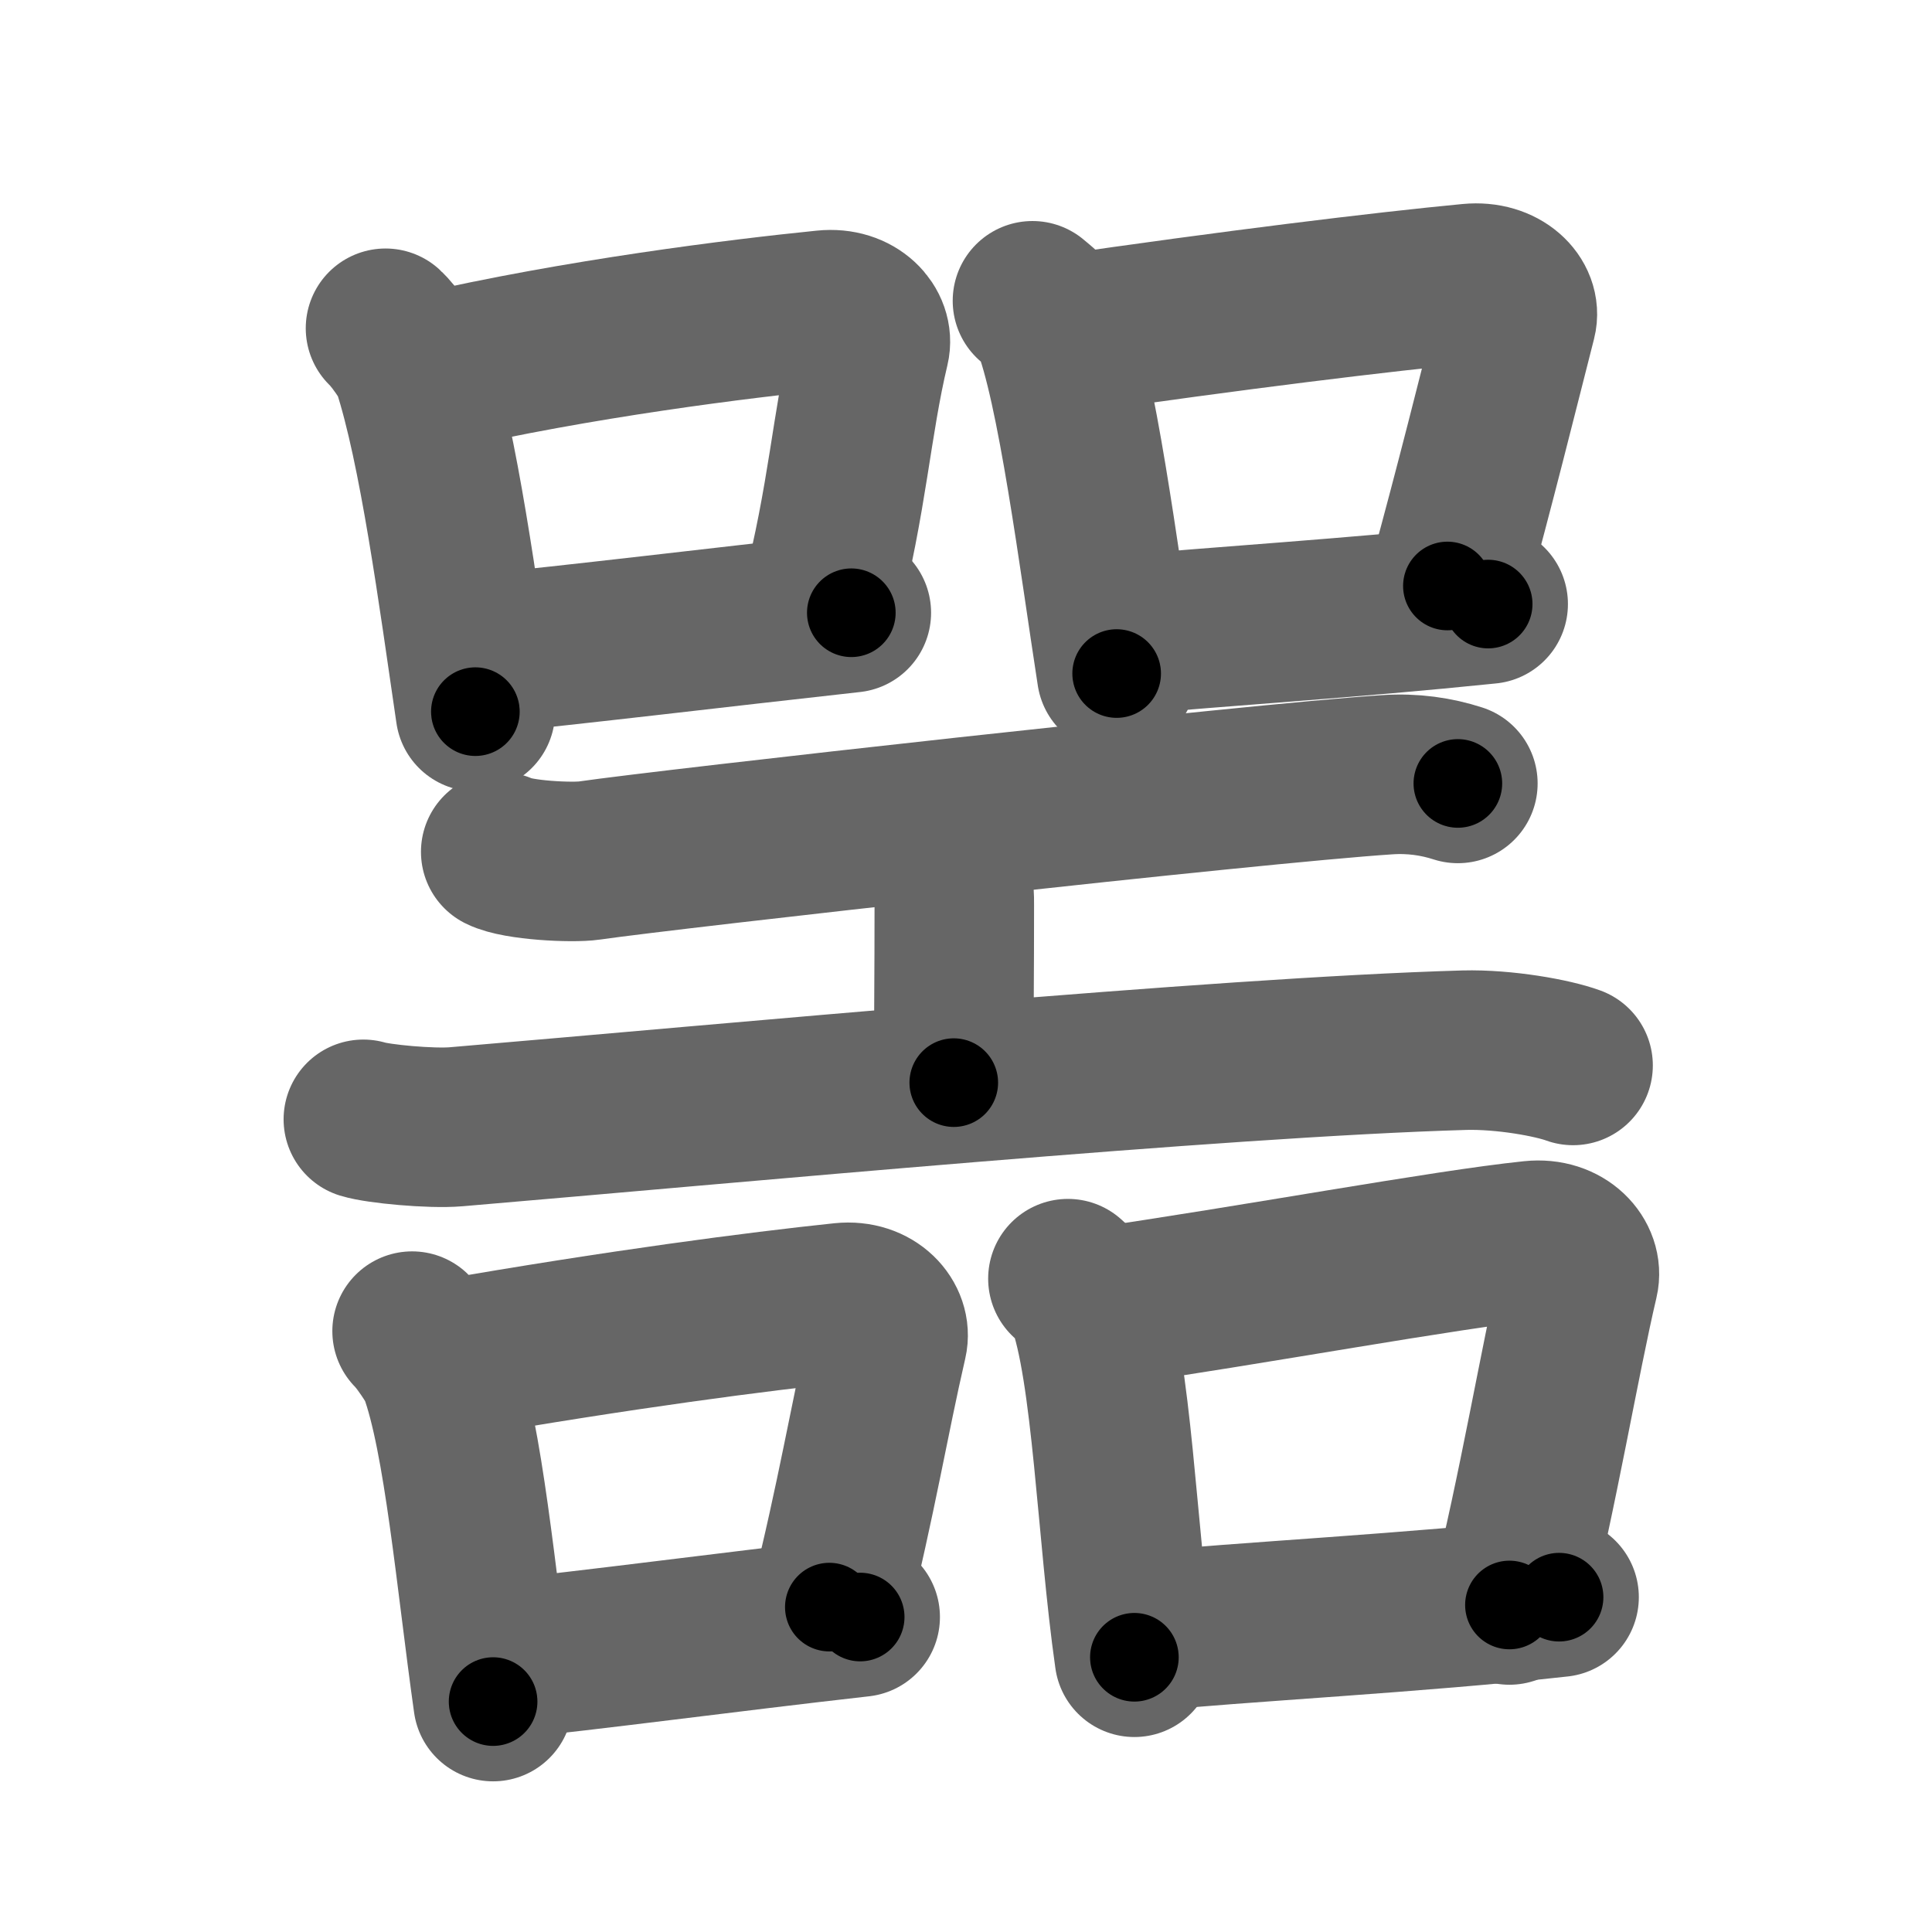 <svg xmlns="http://www.w3.org/2000/svg" width="109" height="109" viewBox="0 0 109 109" id="5650"><g fill="none" stroke="#666" stroke-width="9" stroke-linecap="round" stroke-linejoin="round"><g><g><g><path d="M21.75,18.52c0.41,0.37,1.35,1.67,1.5,2.15c1.5,4.58,2.6,12.86,3.57,19.48" /><path d="M24.29,21.02c8.33-1.92,17.47-3.05,22.24-3.53c1.74-0.18,2.79,1.05,2.54,2.09c-1.03,4.31-1.24,8.51-2.78,14.46" /><path d="M27.01,36.91c5.6-0.55,13.33-1.49,21.02-2.34" /></g><g><path d="M58.25,16.97c0.42,0.36,0.85,0.66,1.04,1.12C60.75,21.67,62,31.56,63,38" /><path d="M59.88,18.9c9.62-1.4,18.12-2.44,23.06-2.91c1.8-0.17,2.89,1.02,2.63,2.03c-1.07,4.19-2.32,9.25-3.91,15.04" /><path d="M63.2,35.85C69,35.32,76,34.9,83.96,34.08" /></g></g><g><g><path d="M28.25,48.06c0.95,0.48,4.04,0.63,5,0.49c4.46-0.65,37.5-4.35,45-4.84c1.46-0.1,2.79,0.1,4,0.49" /><path d="M52.67,47.87c1.17,1.34,1.17,2.14,1.17,3.22c0,4.17-0.03,5.42-0.03,9.99" /><path d="M20.5,63.15c0.84,0.26,3.82,0.54,5.23,0.42c15.24-1.29,43-3.92,56.88-4.32c2.27-0.06,5,0.44,6.14,0.86" /></g><g><path d="M23.25,75.1c0.41,0.39,1.32,1.71,1.5,2.19c1.41,3.82,2.1,11.85,3.07,18.71" /><path d="M25.29,76.69c9.71-1.69,17.47-2.7,22.24-3.2c1.74-0.18,2.79,1.09,2.54,2.16c-1.03,4.46-1.74,8.85-3.28,15.02" /><path d="M28.01,93.65c5.6-0.57,12.83-1.55,20.52-2.42" /></g><g><path d="M60.25,72.14c0.42,0.39,0.85,0.72,1.04,1.21C62.75,77.25,63,86.5,64,93.5" /><path d="M61.88,73.78c8.87-1.28,19.62-3.28,24.56-3.79c1.8-0.19,2.89,1.11,2.63,2.21c-1.07,4.55-2.32,12.05-3.91,18.35" /><path d="M64.2,92.08C70,91.5,80,91,87.96,90.11" /></g></g></g></g><g fill="none" stroke="#000" stroke-width="5" stroke-linecap="round" stroke-linejoin="round"><g><g><g><path d="M21.75,18.52c0.41,0.37,1.35,1.67,1.5,2.15c1.5,4.58,2.6,12.86,3.57,19.48" stroke-dasharray="22.46" stroke-dashoffset="22.46"><animate attributeName="stroke-dashoffset" values="22.46;22.46;0" dur="0.225s" fill="freeze" begin="0s;5650.click" /></path><path d="M24.29,21.02c8.33-1.92,17.47-3.05,22.24-3.53c1.74-0.18,2.79,1.05,2.54,2.09c-1.03,4.31-1.24,8.51-2.78,14.46" stroke-dasharray="41.097" stroke-dashoffset="41.097"><animate attributeName="stroke-dashoffset" values="41.097" fill="freeze" begin="5650.click" /><animate attributeName="stroke-dashoffset" values="41.097;41.097;0" keyTimes="0;0.354;1" dur="0.636s" fill="freeze" begin="0s;5650.click" /></path><path d="M27.01,36.91c5.6-0.55,13.33-1.49,21.02-2.34" stroke-dasharray="21.151" stroke-dashoffset="21.151"><animate attributeName="stroke-dashoffset" values="21.151" fill="freeze" begin="5650.click" /><animate attributeName="stroke-dashoffset" values="21.151;21.151;0" keyTimes="0;0.75;1" dur="0.848s" fill="freeze" begin="0s;5650.click" /></path></g><g><path d="M58.25,16.97c0.42,0.36,0.85,0.66,1.04,1.12C60.75,21.67,62,31.56,63,38" stroke-dasharray="21.825" stroke-dashoffset="21.825"><animate attributeName="stroke-dashoffset" values="21.825" fill="freeze" begin="5650.click" /><animate attributeName="stroke-dashoffset" values="21.825;21.825;0" keyTimes="0;0.795;1" dur="1.066s" fill="freeze" begin="0s;5650.click" /></path><path d="M59.88,18.9c9.62-1.4,18.12-2.44,23.06-2.91c1.8-0.17,2.89,1.02,2.63,2.03c-1.07,4.19-2.32,9.25-3.91,15.04" stroke-dasharray="42.649" stroke-dashoffset="42.649"><animate attributeName="stroke-dashoffset" values="42.649" fill="freeze" begin="5650.click" /><animate attributeName="stroke-dashoffset" values="42.649;42.649;0" keyTimes="0;0.714;1" dur="1.492s" fill="freeze" begin="0s;5650.click" /></path><path d="M63.2,35.85C69,35.32,76,34.9,83.96,34.08" stroke-dasharray="20.837" stroke-dashoffset="20.837"><animate attributeName="stroke-dashoffset" values="20.837" fill="freeze" begin="5650.click" /><animate attributeName="stroke-dashoffset" values="20.837;20.837;0" keyTimes="0;0.878;1" dur="1.7s" fill="freeze" begin="0s;5650.click" /></path></g></g><g><g><path d="M28.25,48.06c0.95,0.48,4.04,0.63,5,0.49c4.46-0.65,37.5-4.35,45-4.84c1.46-0.1,2.79,0.1,4,0.49" stroke-dasharray="54.378" stroke-dashoffset="54.378"><animate attributeName="stroke-dashoffset" values="54.378" fill="freeze" begin="5650.click" /><animate attributeName="stroke-dashoffset" values="54.378;54.378;0" keyTimes="0;0.758;1" dur="2.244s" fill="freeze" begin="0s;5650.click" /></path><path d="M52.67,47.87c1.17,1.34,1.17,2.14,1.17,3.22c0,4.17-0.03,5.42-0.03,9.99" stroke-dasharray="13.523" stroke-dashoffset="13.523"><animate attributeName="stroke-dashoffset" values="13.523" fill="freeze" begin="5650.click" /><animate attributeName="stroke-dashoffset" values="13.523;13.523;0" keyTimes="0;0.943;1" dur="2.379s" fill="freeze" begin="0s;5650.click" /></path><path d="M20.5,63.15c0.84,0.26,3.82,0.54,5.23,0.42c15.24-1.29,43-3.92,56.88-4.32c2.27-0.06,5,0.44,6.14,0.86" stroke-dasharray="68.54" stroke-dashoffset="68.54"><animate attributeName="stroke-dashoffset" values="68.54" fill="freeze" begin="5650.click" /><animate attributeName="stroke-dashoffset" values="68.54;68.54;0" keyTimes="0;0.822;1" dur="2.894s" fill="freeze" begin="0s;5650.click" /></path></g><g><path d="M23.25,75.1c0.41,0.39,1.32,1.71,1.5,2.19c1.41,3.82,2.1,11.85,3.07,18.71" stroke-dasharray="21.652" stroke-dashoffset="21.652"><animate attributeName="stroke-dashoffset" values="21.652" fill="freeze" begin="5650.click" /><animate attributeName="stroke-dashoffset" values="21.652;21.652;0" keyTimes="0;0.93;1" dur="3.111s" fill="freeze" begin="0s;5650.click" /></path><path d="M25.29,76.69c9.71-1.69,17.47-2.7,22.24-3.2c1.74-0.18,2.79,1.09,2.54,2.16c-1.03,4.46-1.74,8.85-3.28,15.02" stroke-dasharray="41.734" stroke-dashoffset="41.734"><animate attributeName="stroke-dashoffset" values="41.734" fill="freeze" begin="5650.click" /><animate attributeName="stroke-dashoffset" values="41.734;41.734;0" keyTimes="0;0.882;1" dur="3.528s" fill="freeze" begin="0s;5650.click" /></path><path d="M28.01,93.65c5.6-0.57,12.83-1.55,20.52-2.42" stroke-dasharray="20.663" stroke-dashoffset="20.663"><animate attributeName="stroke-dashoffset" values="20.663" fill="freeze" begin="5650.click" /><animate attributeName="stroke-dashoffset" values="20.663;20.663;0" keyTimes="0;0.945;1" dur="3.735s" fill="freeze" begin="0s;5650.click" /></path></g><g><path d="M60.25,72.14c0.42,0.39,0.85,0.72,1.04,1.21C62.75,77.25,63,86.5,64,93.5" stroke-dasharray="21.975" stroke-dashoffset="21.975"><animate attributeName="stroke-dashoffset" values="21.975" fill="freeze" begin="5650.click" /><animate attributeName="stroke-dashoffset" values="21.975;21.975;0" keyTimes="0;0.944;1" dur="3.955s" fill="freeze" begin="0s;5650.click" /></path><path d="M61.88,73.78c8.87-1.28,19.62-3.28,24.56-3.79c1.8-0.19,2.89,1.11,2.63,2.21c-1.07,4.55-2.32,12.05-3.91,18.35" stroke-dasharray="47.622" stroke-dashoffset="47.622"><animate attributeName="stroke-dashoffset" values="47.622" fill="freeze" begin="5650.click" /><animate attributeName="stroke-dashoffset" values="47.622;47.622;0" keyTimes="0;0.893;1" dur="4.431s" fill="freeze" begin="0s;5650.click" /></path><path d="M64.2,92.08C70,91.5,80,91,87.96,90.11" stroke-dasharray="23.844" stroke-dashoffset="23.844"><animate attributeName="stroke-dashoffset" values="23.844" fill="freeze" begin="5650.click" /><animate attributeName="stroke-dashoffset" values="23.844;23.844;0" keyTimes="0;0.949;1" dur="4.669s" fill="freeze" begin="0s;5650.click" /></path></g></g></g></g></svg>